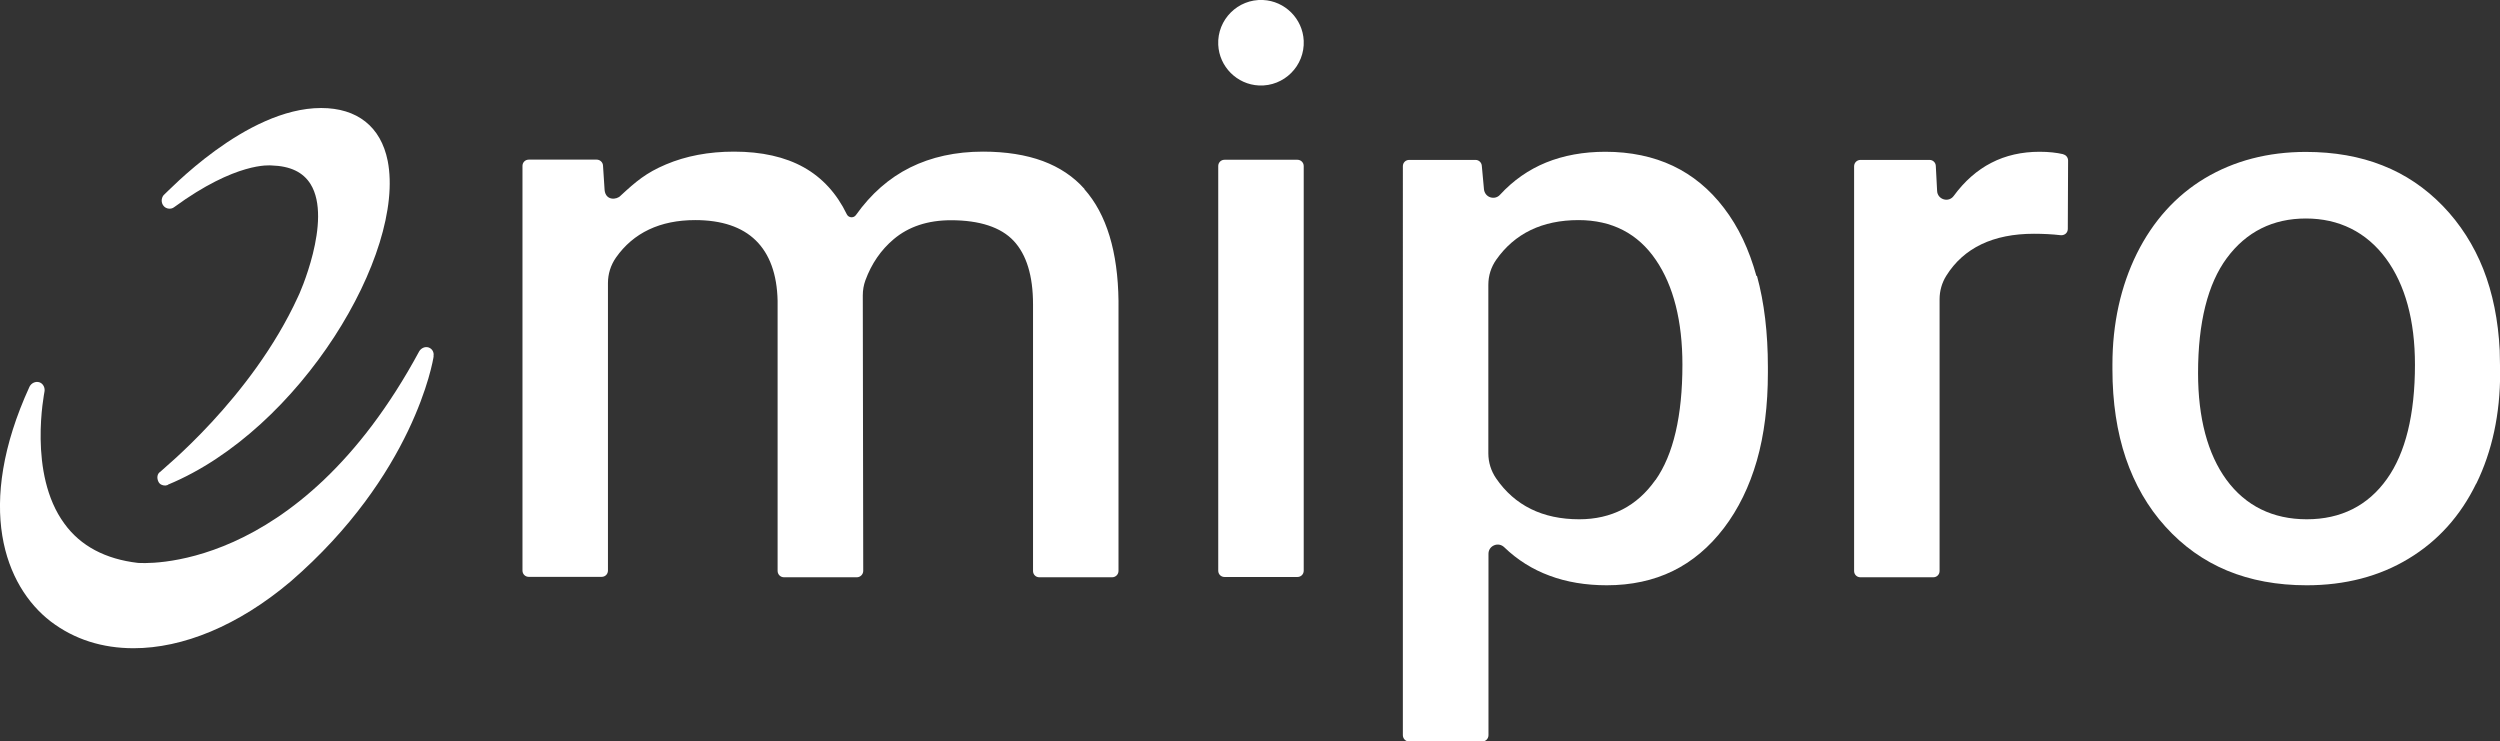 <?xml version="1.0" encoding="UTF-8"?><svg id="Layer_2" xmlns="http://www.w3.org/2000/svg" viewBox="0 0 171.97 51"><rect x="0" y="0" width="171.97" height="51" fill="#333333" stroke="none"/><defs><style>.cls-1{fill:#fff;}</style></defs><g id="Layer_1-2"><g><g><path class="cls-1" d="M29.83,24.5c-.04,.34-1.37,8.18-9.85,15.51-3.6,3.04-7.41,4.58-10.79,4.58-2.14,0-4.07-.6-5.7-1.84-3.17-2.44-5.23-7.92-1.46-16.15,.13-.26,.43-.39,.69-.3,.26,.09,.39,.39,.34,.64,0,.04-1.16,5.65,1.37,9.08,1.11,1.54,2.83,2.44,5.05,2.7,.13,0,10.97,.99,19.36-14.56,.13-.21,.39-.34,.64-.26,.26,.09,.39,.34,.34,.6Z"/><path class="cls-1" d="M11.54,33.36s-.13,.04-.17,.04c-.21,0-.39-.09-.47-.26-.13-.26-.09-.56,.13-.69,.04-.09,6.25-5.01,9.47-12.04,.04-.04,2.4-5.27,.86-7.75-.51-.81-1.37-1.24-2.7-1.28-.09,0-2.4-.26-6.68,2.87-.21,.17-.56,.13-.73-.09-.17-.21-.17-.51,0-.73,.26-.21,5.65-6,10.84-6,2.48,0,4.11,1.28,4.58,3.64,1.24,6.34-6,18.5-15.12,22.27Z"/></g><path class="cls-1" d="M74.6,13c-.75-.85-1.71-1.49-2.86-1.92-1.16-.43-2.55-.65-4.12-.65-1.88,0-3.56,.37-5.01,1.09-1.45,.72-2.7,1.82-3.73,3.27h0c-.16,.23-.51,.2-.63-.05h0c-.69-1.43-1.69-2.52-2.96-3.23-1.29-.72-2.9-1.08-4.8-1.08-1.74,0-3.31,.3-4.68,.88s-2.06,1.17-3.12,2.15c-.26,.29-1.02,.36-1.1-.38l-.11-1.69c-.01-.23-.21-.41-.43-.41h-4.68c-.24,0-.43,.19-.43,.43v27.84c0,.24,.19,.43,.43,.43h5.02c.24,0,.43-.19,.43-.43V19.47c0-.63,.19-1.23,.55-1.75,1.2-1.71,3.04-2.58,5.45-2.58,1.82,0,3.22,.47,4.17,1.4,.95,.93,1.46,2.32,1.5,4.15h0v18.58c0,.24,.19,.44,.44,.44h5.01c.12,0,.23-.05,.31-.13,.08-.08,.13-.19,.13-.31l-.03-18.95c0-.36,.06-.71,.18-1.04,.42-1.14,1.07-2.09,1.95-2.83,1.02-.86,2.34-1.3,3.93-1.3,1.98,0,3.44,.48,4.32,1.42,.88,.94,1.33,2.4,1.33,4.36v18.35c0,.24,.19,.43,.43,.43h5.01c.24,0,.44-.19,.44-.44V20.71c-.04-3.39-.82-5.98-2.35-7.7Z"/><path class="cls-1" d="M89.25,10.99h-5.02c-.24,0-.43,.19-.43,.43v27.84c0,.24,.19,.43,.43,.43h5.02c.24,0,.43-.19,.43-.43V11.42c0-.24-.2-.43-.43-.43Z"/><path class="cls-1" d="M120.82,18.98c-.25-.9-.56-1.75-.93-2.53-.37-.78-.81-1.5-1.3-2.14-.98-1.29-2.16-2.26-3.51-2.9-1.35-.64-2.92-.97-4.65-.97-1.5,0-2.87,.25-4.08,.74-1.2,.49-2.26,1.23-3.17,2.22-.17,.19-.43,.25-.67,.17-.24-.08-.4-.29-.43-.54l-.15-1.63c-.02-.23-.21-.4-.43-.4h-4.57c-.24,0-.43,.19-.43,.43V50.57c0,.24,.19,.44,.44,.44h5.01c.24,0,.44-.19,.44-.44v-12.48c0-.26,.15-.48,.39-.58,.24-.1,.5-.05,.69,.13,.9,.87,1.95,1.53,3.12,1.96,1.17,.44,2.5,.66,3.94,.66,1.68,0,3.21-.33,4.54-.98,1.33-.65,2.51-1.64,3.51-2.95,1-1.31,1.76-2.87,2.27-4.64,.51-1.78,.76-3.81,.76-6.04v-.41c0-2.33-.25-4.44-.75-6.26Zm-6.95,14.04c-1.26,1.79-3.02,2.7-5.24,2.7-2.52,0-4.44-.95-5.72-2.82-.34-.5-.53-1.09-.53-1.71v-11.6c0-.63,.19-1.22,.54-1.72,1.27-1.81,3.17-2.73,5.66-2.73,2.3,0,4.09,.92,5.33,2.75,1.21,1.78,1.82,4.2,1.82,7.2,0,3.51-.62,6.18-1.85,7.93Z"/><path class="cls-1" d="M141.94,10.61h0c-.47-.11-1.02-.17-1.64-.17-1.22,0-2.34,.25-3.32,.76-.98,.5-1.85,1.27-2.59,2.28-.16,.22-.43,.31-.69,.23-.26-.08-.44-.3-.45-.58l-.09-1.72c-.01-.23-.2-.41-.43-.41h-4.75c-.24,0-.44,.19-.44,.44v27.84c0,.24,.19,.43,.43,.43h5.02c.24,0,.43-.19,.43-.43V20.58c0-.57,.16-1.13,.46-1.61,1.2-1.92,3.23-2.89,6.03-2.89,.62,0,1.25,.03,1.85,.1,.12,.01,.25-.03,.34-.11,.09-.08,.14-.2,.14-.32l.02-4.71c0-.2-.14-.38-.33-.42Z"/><path class="cls-1" d="M170.34,33.27c1.09-2.23,1.64-4.79,1.64-7.63l-.03-1.54c-.1-2.06-.48-3.94-1.13-5.59-.65-1.64-1.59-3.11-2.78-4.34-1.2-1.24-2.59-2.18-4.15-2.79-1.56-.62-3.33-.93-5.27-.93-2.61,0-4.94,.61-6.95,1.81-2,1.2-3.57,2.95-4.68,5.18-1.11,2.25-1.68,4.82-1.68,7.64v.33c0,2.25,.31,4.31,.92,6.11,.61,1.79,1.52,3.38,2.73,4.71,1.21,1.34,2.63,2.35,4.24,3.02,1.61,.67,3.45,1.01,5.47,1.01,2.64,0,5-.61,7.01-1.83,2.01-1.21,3.57-2.94,4.65-5.16Zm-6.15-.32h0c-1.31,1.84-3.17,2.77-5.51,2.77s-4.21-.92-5.53-2.72c-1.29-1.77-1.95-4.24-1.95-7.34,0-3.48,.67-6.14,1.98-7.91,1.34-1.81,3.17-2.72,5.44-2.72s4.16,.93,5.51,2.76c1.32,1.8,1.99,4.25,1.99,7.3,0,3.42-.65,6.07-1.93,7.86Z"/><path class="cls-1" d="M89.68,2.8c.08,1.73-1.35,3.16-3.08,3.08-1.51-.07-2.73-1.29-2.8-2.8-.08-1.73,1.35-3.16,3.08-3.08,1.51,.07,2.73,1.29,2.8,2.8Z"/></g></g></svg>